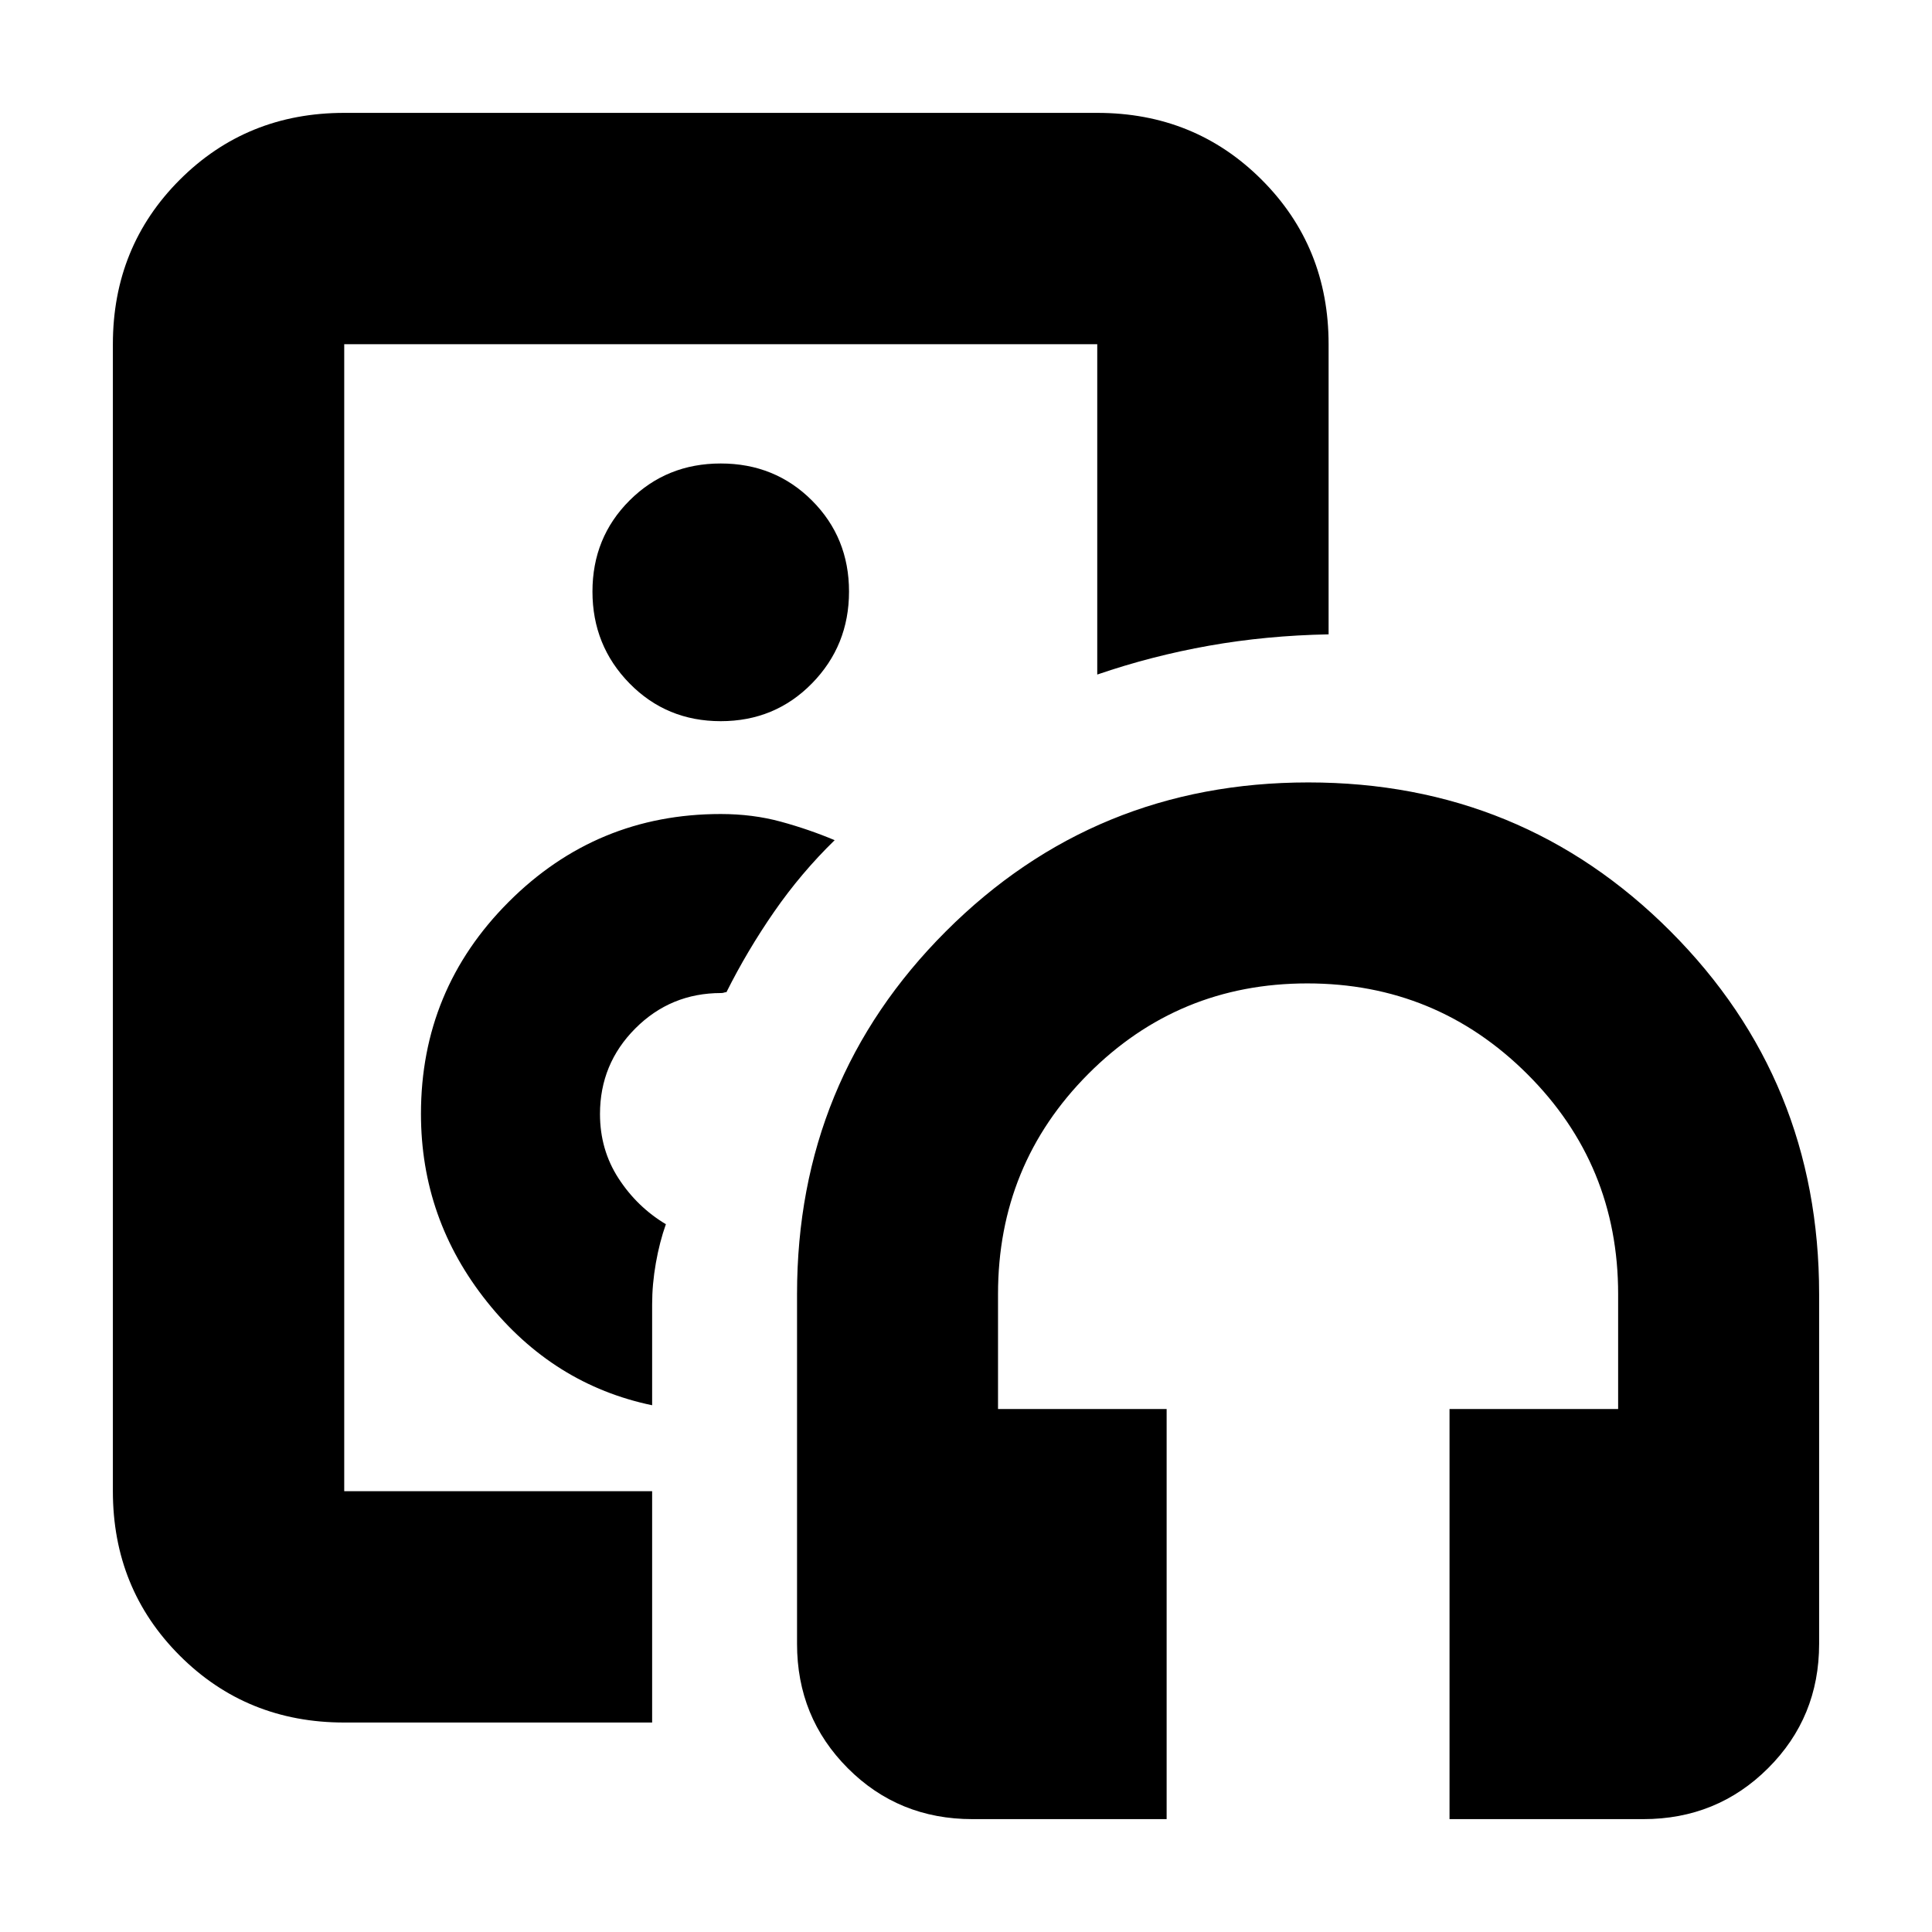 <svg xmlns="http://www.w3.org/2000/svg" height="20" viewBox="0 -960 960 960" width="20"><path d="M358.13-504ZM171.044-104.087q-48.483 0-81.72-33.237t-33.237-81.72v-569.912q0-48.483 33.237-81.72t81.72-33.237h374.173q48.483 0 81.72 33.237t33.237 81.72v144.158q-30.987.593-59.444 5.649-28.456 5.056-55.513 14.323v-164.13H171.044v569.912h152.999v114.957H171.044ZM324.043-261.74v-50.086q0-10.108 1.848-20.576t4.979-19.294q-14.305-8.565-23.522-22.77-9.218-14.204-9.218-31.96 0-24.951 17.551-42.545t42.623-17.594q.892 0 1.457-.218.565-.217 1.207-.217 10.295-20.582 23.663-39.9 13.369-19.317 30.108-35.621-12.935-5.435-26.837-9.218-13.902-3.782-29.772-3.782-61.71 0-105.333 43.633T209.174-406.53q0 52.312 32.849 93.421 32.848 41.109 82.02 51.369Zm34.087-339.912q26.935 0 45.337-18.785 18.403-18.784 18.403-45.619t-18.403-45.238q-18.402-18.402-45.337-18.402-26.934 0-45.336 18.402-18.403 18.403-18.403 45.238t18.403 45.619q18.402 18.785 45.336 18.785ZM579.696-56.086h-96.495q-36.706 0-61.932-25.293t-25.226-61.795v-173.825q0-106.261 73.979-180.24Q544-571.217 650.095-571.217q106.094 0 179.956 73.978 73.862 73.979 73.862 180.24v173.825q0 36.502-25.375 61.795-25.376 25.293-61.994 25.293h-96.283V-259.87h83.782v-57.13q0-64.312-45.172-109.33-45.173-45.018-109.261-45.018t-108.892 45.018q-44.805 45.018-44.805 109.33v57.13h83.783v203.783Z"/></svg>